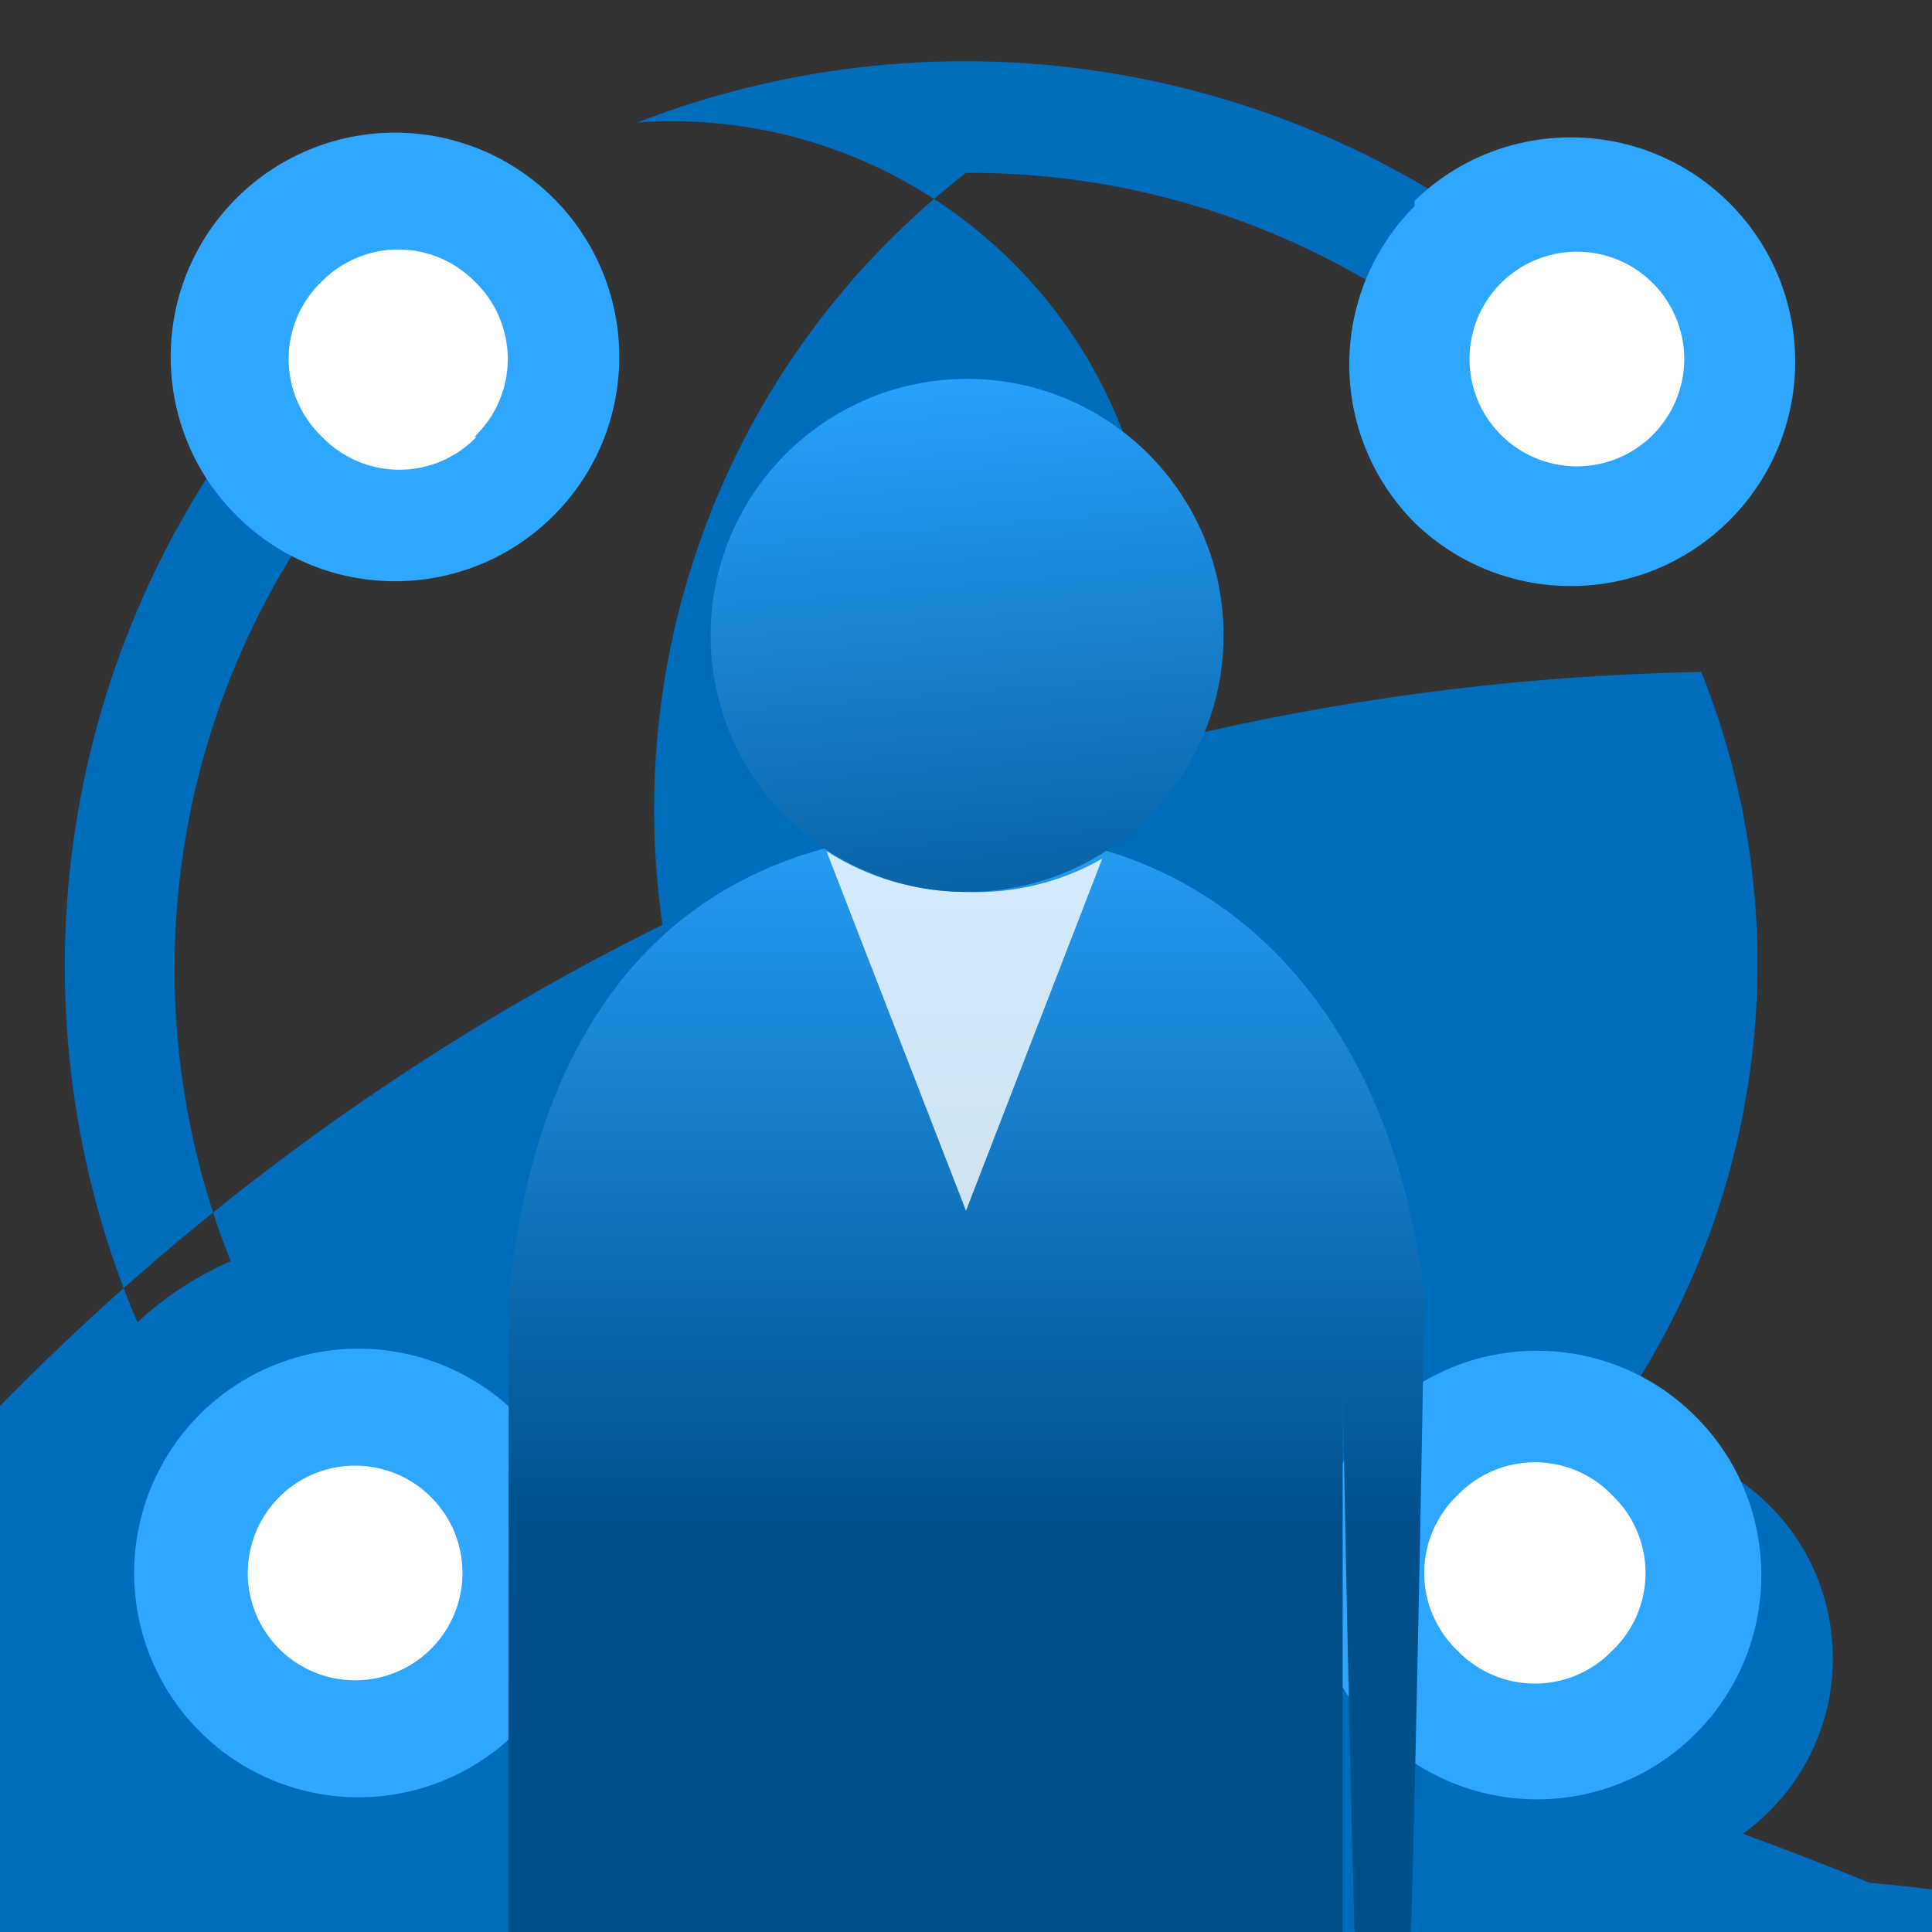 <?xml version="1.0" encoding="UTF-8"?>
<svg xmlns="http://www.w3.org/2000/svg" xmlns:xlink="http://www.w3.org/1999/xlink" width="70pt" height="70pt" viewBox="0 0 70 70" version="1.1">
<rect x="0" y="0" width="70" height="70" fill="#333333" stroke="none"/>
<defs>
<linearGradient id="linear0" gradientUnits="userSpaceOnUse" x1="9" y1="7.11" x2="9" y2="14.2" gradientTransform="matrix(3.889,0,0,3.889,0,0)">
<stop offset="0" style="stop-color:rgb(41,164,255);stop-opacity:1;"/>
<stop offset="1" style="stop-color:rgb(0,80,140);stop-opacity:1;"/>
</linearGradient>
<linearGradient id="linear1" gradientUnits="userSpaceOnUse" x1="8.8" y1="3.31" x2="9.32" y2="9.75" gradientTransform="matrix(3.889,0,0,3.889,0,0)">
<stop offset="0" style="stop-color:rgb(41,164,255);stop-opacity:1;"/>
<stop offset="1" style="stop-color:rgb(0,80,140);stop-opacity:1;"/>
</linearGradient>
</defs>
<g id="surface1">
<path style=" stroke:none;fill-rule:nonzero;fill:rgb(0,108,188);fill-opacity:1;" d="M 8.359 45.695 C 4.621 36.328 6.098 25.688 12.25 17.695 C 11.055 16.898 10.109 15.781 9.527 14.465 C 1.988 23.934 0.242 36.773 4.977 47.91 C 5.973 46.988 7.117 46.238 8.359 45.695 Z M 23.102 4.434 C 32.766 3.766 41.141 11.062 41.805 20.727 C 42.473 30.395 35.176 38.766 25.512 39.434 C 21.094 27.488 24.934 14.062 35 6.262 C 41.043 6.23 46.941 8.125 51.84 11.668 C 52.359 10.633 53.086 9.719 53.977 8.984 L 54.445 8.633 C 45.402 1.961 33.578 0.375 23.102 4.434 Z M 61.641 24.344 C 65.379 33.695 63.902 44.328 57.75 52.305 C 62.047 51.844 65.902 54.953 66.363 59.246 C 66.824 63.543 63.719 67.398 59.422 67.859 C 105.598 67.57 143.27 104.77 143.559 150.945 C 143.848 197.125 106.648 234.793 60.473 235.082 C 68.012 225.613 69.758 212.777 65.023 201.641 C 16.062 202.574 -24.383 163.641 -25.316 114.684 C -26.25 65.727 12.68 25.277 61.641 24.344 Z M 44.488 62.223 C 41.438 63.266 38.227 63.781 35 63.738 C 28.957 63.77 23.059 61.879 18.16 58.332 C 92.258 58.926 151.848 119.473 151.258 193.57 C 150.668 267.668 90.121 327.258 16.023 326.668 L 15.555 61.367 C 24.629 68.066 36.496 69.664 47.016 65.605 C 45.984 64.633 45.129 63.488 44.488 62.223 Z "/>
<path style=" stroke:none;fill-rule:nonzero;fill:rgb(47,166,255);fill-opacity:1;" d="M 20.145 7.273 C 23.246 10.473 23.195 15.574 20.031 18.707 C 16.863 21.844 11.762 21.844 8.594 18.707 C 5.426 15.574 5.375 10.473 8.477 7.273 C 10.008 5.695 12.113 4.805 14.312 4.805 C 16.508 4.805 18.613 5.695 20.145 7.273 Z "/>
<path style=" stroke:none;fill-rule:nonzero;fill:rgb(255,255,255);fill-opacity:1;" d="M 17.188 15.828 C 17.961 15.094 18.398 14.074 18.398 13.008 C 18.398 11.941 17.961 10.922 17.188 10.188 C 16.457 9.453 15.465 9.039 14.43 9.039 C 13.391 9.039 12.398 9.453 11.668 10.188 C 10.895 10.922 10.457 11.941 10.457 13.008 C 10.457 14.074 10.895 15.094 11.668 15.828 C 12.398 16.59 13.41 17.02 14.465 17.02 C 15.523 17.02 16.535 16.59 17.266 15.828 "/>
<path style=" stroke:none;fill-rule:nonzero;fill:rgb(47,166,255);fill-opacity:1;" d="M 51.254 7.273 C 54.453 4.168 59.555 4.219 62.691 7.387 C 65.828 10.555 65.828 15.656 62.691 18.824 C 59.555 21.992 54.453 22.043 51.254 18.938 C 48.098 15.766 48.098 10.637 51.254 7.465 Z "/>
<path style=" stroke:none;fill-rule:nonzero;fill:rgb(255,255,255);fill-opacity:1;" d="M 59.812 10.188 C 58.273 8.727 55.848 8.77 54.359 10.281 C 52.871 11.797 52.871 14.223 54.359 15.734 C 55.848 17.246 58.273 17.289 59.812 15.828 C 60.582 15.094 61.023 14.074 61.023 13.008 C 61.023 11.941 60.582 10.922 59.812 10.188 "/>
<path style=" stroke:none;fill-rule:nonzero;fill:rgb(47,166,255);fill-opacity:1;" d="M 49.855 62.727 C 46.754 59.527 46.805 54.426 49.969 51.293 C 53.137 48.156 58.238 48.156 61.406 51.293 C 64.574 54.426 64.625 59.527 61.523 62.727 C 59.992 64.305 57.887 65.195 55.688 65.195 C 53.492 65.195 51.387 64.305 49.855 62.727 Z "/>
<path style=" stroke:none;fill-rule:nonzero;fill:rgb(255,255,255);fill-opacity:1;" d="M 52.812 54.172 C 52.039 54.906 51.602 55.926 51.602 56.992 C 51.602 58.059 52.039 59.078 52.812 59.812 C 53.543 60.57 54.555 61 55.609 61 C 56.668 61 57.68 60.57 58.41 59.812 C 59.184 59.078 59.621 58.059 59.621 56.992 C 59.621 55.926 59.184 54.906 58.41 54.172 C 57.68 53.41 56.668 52.98 55.609 52.98 C 54.555 52.98 53.543 53.41 52.812 54.172 "/>
<path style=" stroke:none;fill-rule:nonzero;fill:rgb(47,166,255);fill-opacity:1;" d="M 18.746 62.727 C 16.422 65.059 12.926 65.762 9.883 64.504 C 6.844 63.246 4.859 60.281 4.859 56.992 C 4.859 53.703 6.844 50.734 9.883 49.48 C 12.926 48.223 16.422 48.926 18.746 51.254 C 21.902 54.426 21.902 59.555 18.746 62.727 Z "/>
<path style=" stroke:none;fill-rule:nonzero;fill:rgb(255,255,255);fill-opacity:1;" d="M 10.188 59.812 C 11.727 61.273 14.152 61.23 15.641 59.719 C 17.129 58.203 17.129 55.777 15.641 54.266 C 14.152 52.754 11.727 52.711 10.188 54.172 C 9.418 54.906 8.977 55.926 8.977 56.992 C 8.977 58.059 9.418 59.078 10.188 59.812 "/>
<path style=" stroke:none;fill-rule:nonzero;fill:url(#linear0);" d="M 48.648 50.246 C 49.57 102.129 50.695 101.004 51.605 47.289 L 51.605 46.938 C 50.555 37.684 45.148 30.102 35 30.102 C 24.852 30.102 19.445 36.516 18.434 46.977 C 18.348 125.449 18.578 204.141 19.074 265.508 C 19.57 326.875 20.293 365.812 21.078 373.645 L 48.648 373.645 Z "/>
<path style=" stroke:none;fill-rule:nonzero;fill:rgb(255,255,255);fill-opacity:0.8;" d="M 35 32.316 C 33.207 32.316 31.453 31.805 29.945 30.84 L 35 43.867 L 39.938 31.109 C 38.438 31.969 36.727 32.387 35 32.316 Z "/>
<path style=" stroke:none;fill-rule:nonzero;fill:url(#linear1);" d="M 44.332 23.023 C 44.332 28.156 40.172 32.316 35.039 32.316 C 29.906 32.316 25.746 28.156 25.746 23.023 C 25.746 17.891 29.906 13.727 35.039 13.727 C 40.172 13.727 44.332 17.891 44.332 23.023 Z "/>
</g>
</svg>
